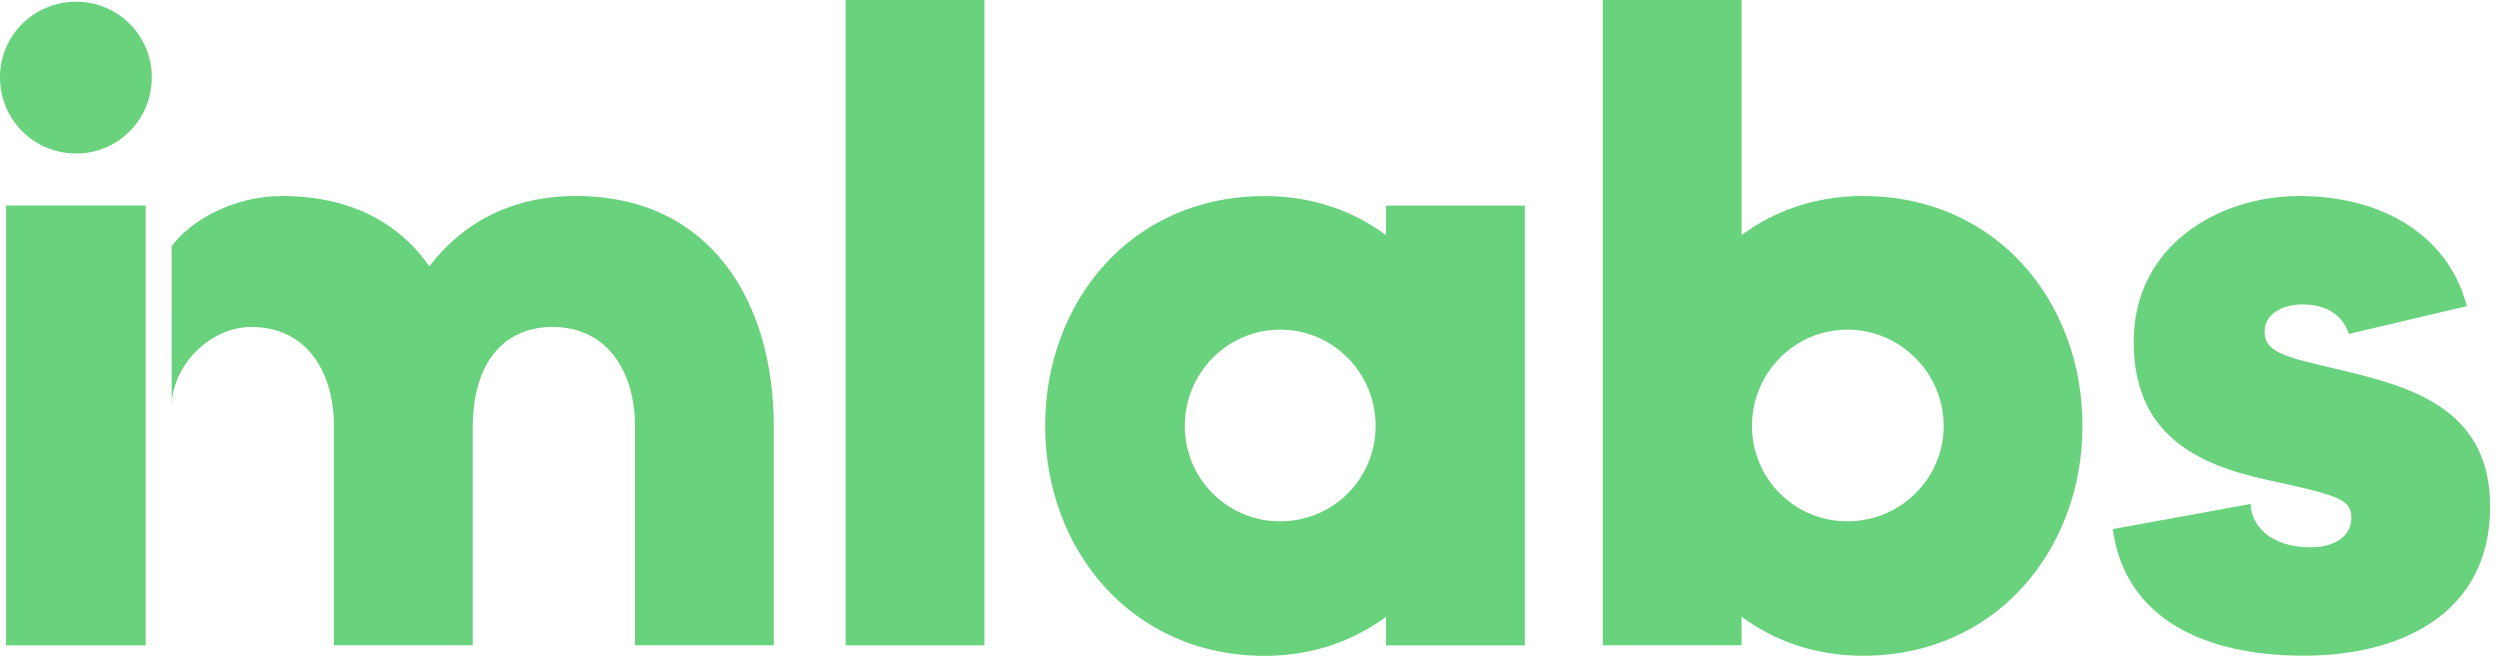 <svg xmlns="http://www.w3.org/2000/svg" width="244" height="64" viewBox="0 0 244 64" fill="none"><g clip-path="url(#clip0_2_8)"><path d="M7.448 0.168C11.514 0.168 14.816 3.469 14.816 7.535C14.816 11.682 11.514 14.984 7.448 14.984C3.301 14.984 0 11.682 0 7.535C0 3.469 3.301 0.168 7.448 0.168ZM0.591 20.063H14.219V62.986H0.591V20.063Z" fill="#69D27D"></path><path d="M56.21 19.131C50.03 19.131 45.206 21.673 41.904 25.988C38.944 21.754 34.201 19.131 27.511 19.131C22.703 19.131 18.502 21.608 16.751 24.042C16.751 24.042 16.762 43.417 16.762 39.617C16.762 35.822 20.367 31.913 24.552 31.913C30.054 31.913 32.591 36.483 32.591 41.563V62.981H46.138V41.731C46.138 35.383 49.184 31.913 53.928 31.913C59.43 31.913 61.972 36.483 61.972 41.563V62.981H75.52V41.568C75.514 29.544 69.421 19.131 56.21 19.131Z" fill="#69D27D"></path><path d="M96.081 0H82.534V62.986H96.081V0Z" fill="#69D27D"></path><path d="M102.006 41.568C102.006 29.463 110.387 19.136 123.425 19.136C128.081 19.136 132.06 20.573 135.275 22.947V20.068H148.822V62.992H135.275V60.2C132.06 62.569 128.081 64.011 123.425 64.011C110.387 64 102.006 53.586 102.006 41.568ZM124.948 50.881C130.114 50.881 134.261 46.734 134.261 41.568C134.261 36.402 130.114 32.173 124.948 32.173C119.782 32.173 115.635 36.407 115.635 41.568C115.635 46.729 119.782 50.881 124.948 50.881Z" fill="#69D27D"></path><path d="M169.98 60.189V62.981H156.433V0H169.98V22.942C173.195 20.573 177.174 19.131 181.83 19.131C194.868 19.131 203.249 29.458 203.249 41.563C203.249 53.586 194.868 64 181.83 64C177.174 64 173.195 62.563 169.98 60.189ZM180.307 50.881C185.473 50.881 189.702 46.734 189.702 41.568C189.702 36.402 185.468 32.173 180.307 32.173C175.146 32.173 170.994 36.407 170.994 41.568C170.994 46.729 175.141 50.881 180.307 50.881Z" fill="#69D27D"></path><path d="M206.208 51.64L219.669 49.184C219.669 51.131 221.447 53.418 225.512 53.418C227.881 53.418 229.491 52.318 229.491 50.54C229.491 48.675 228.136 48.339 221.197 46.816C214.172 45.292 208.247 42.246 208.247 33.355C208.247 23.961 216.541 19.131 224.417 19.131C232.462 19.131 238.978 22.942 240.756 29.88L229.242 32.591C228.906 31.404 227.719 29.712 224.754 29.712C222.639 29.712 221.029 30.726 221.029 32.336C221.029 34.369 222.807 34.792 228.223 36.06C234.994 37.67 243.038 39.703 243.038 49.434C243.038 59.847 234.403 63.995 224.835 63.995C215.267 64 207.396 60.444 206.208 51.64Z" fill="#69D27D"></path></g><defs><clipPath id="clip0_2_8"><rect width="243.033" height="64" fill="white"></rect></clipPath></defs></svg>